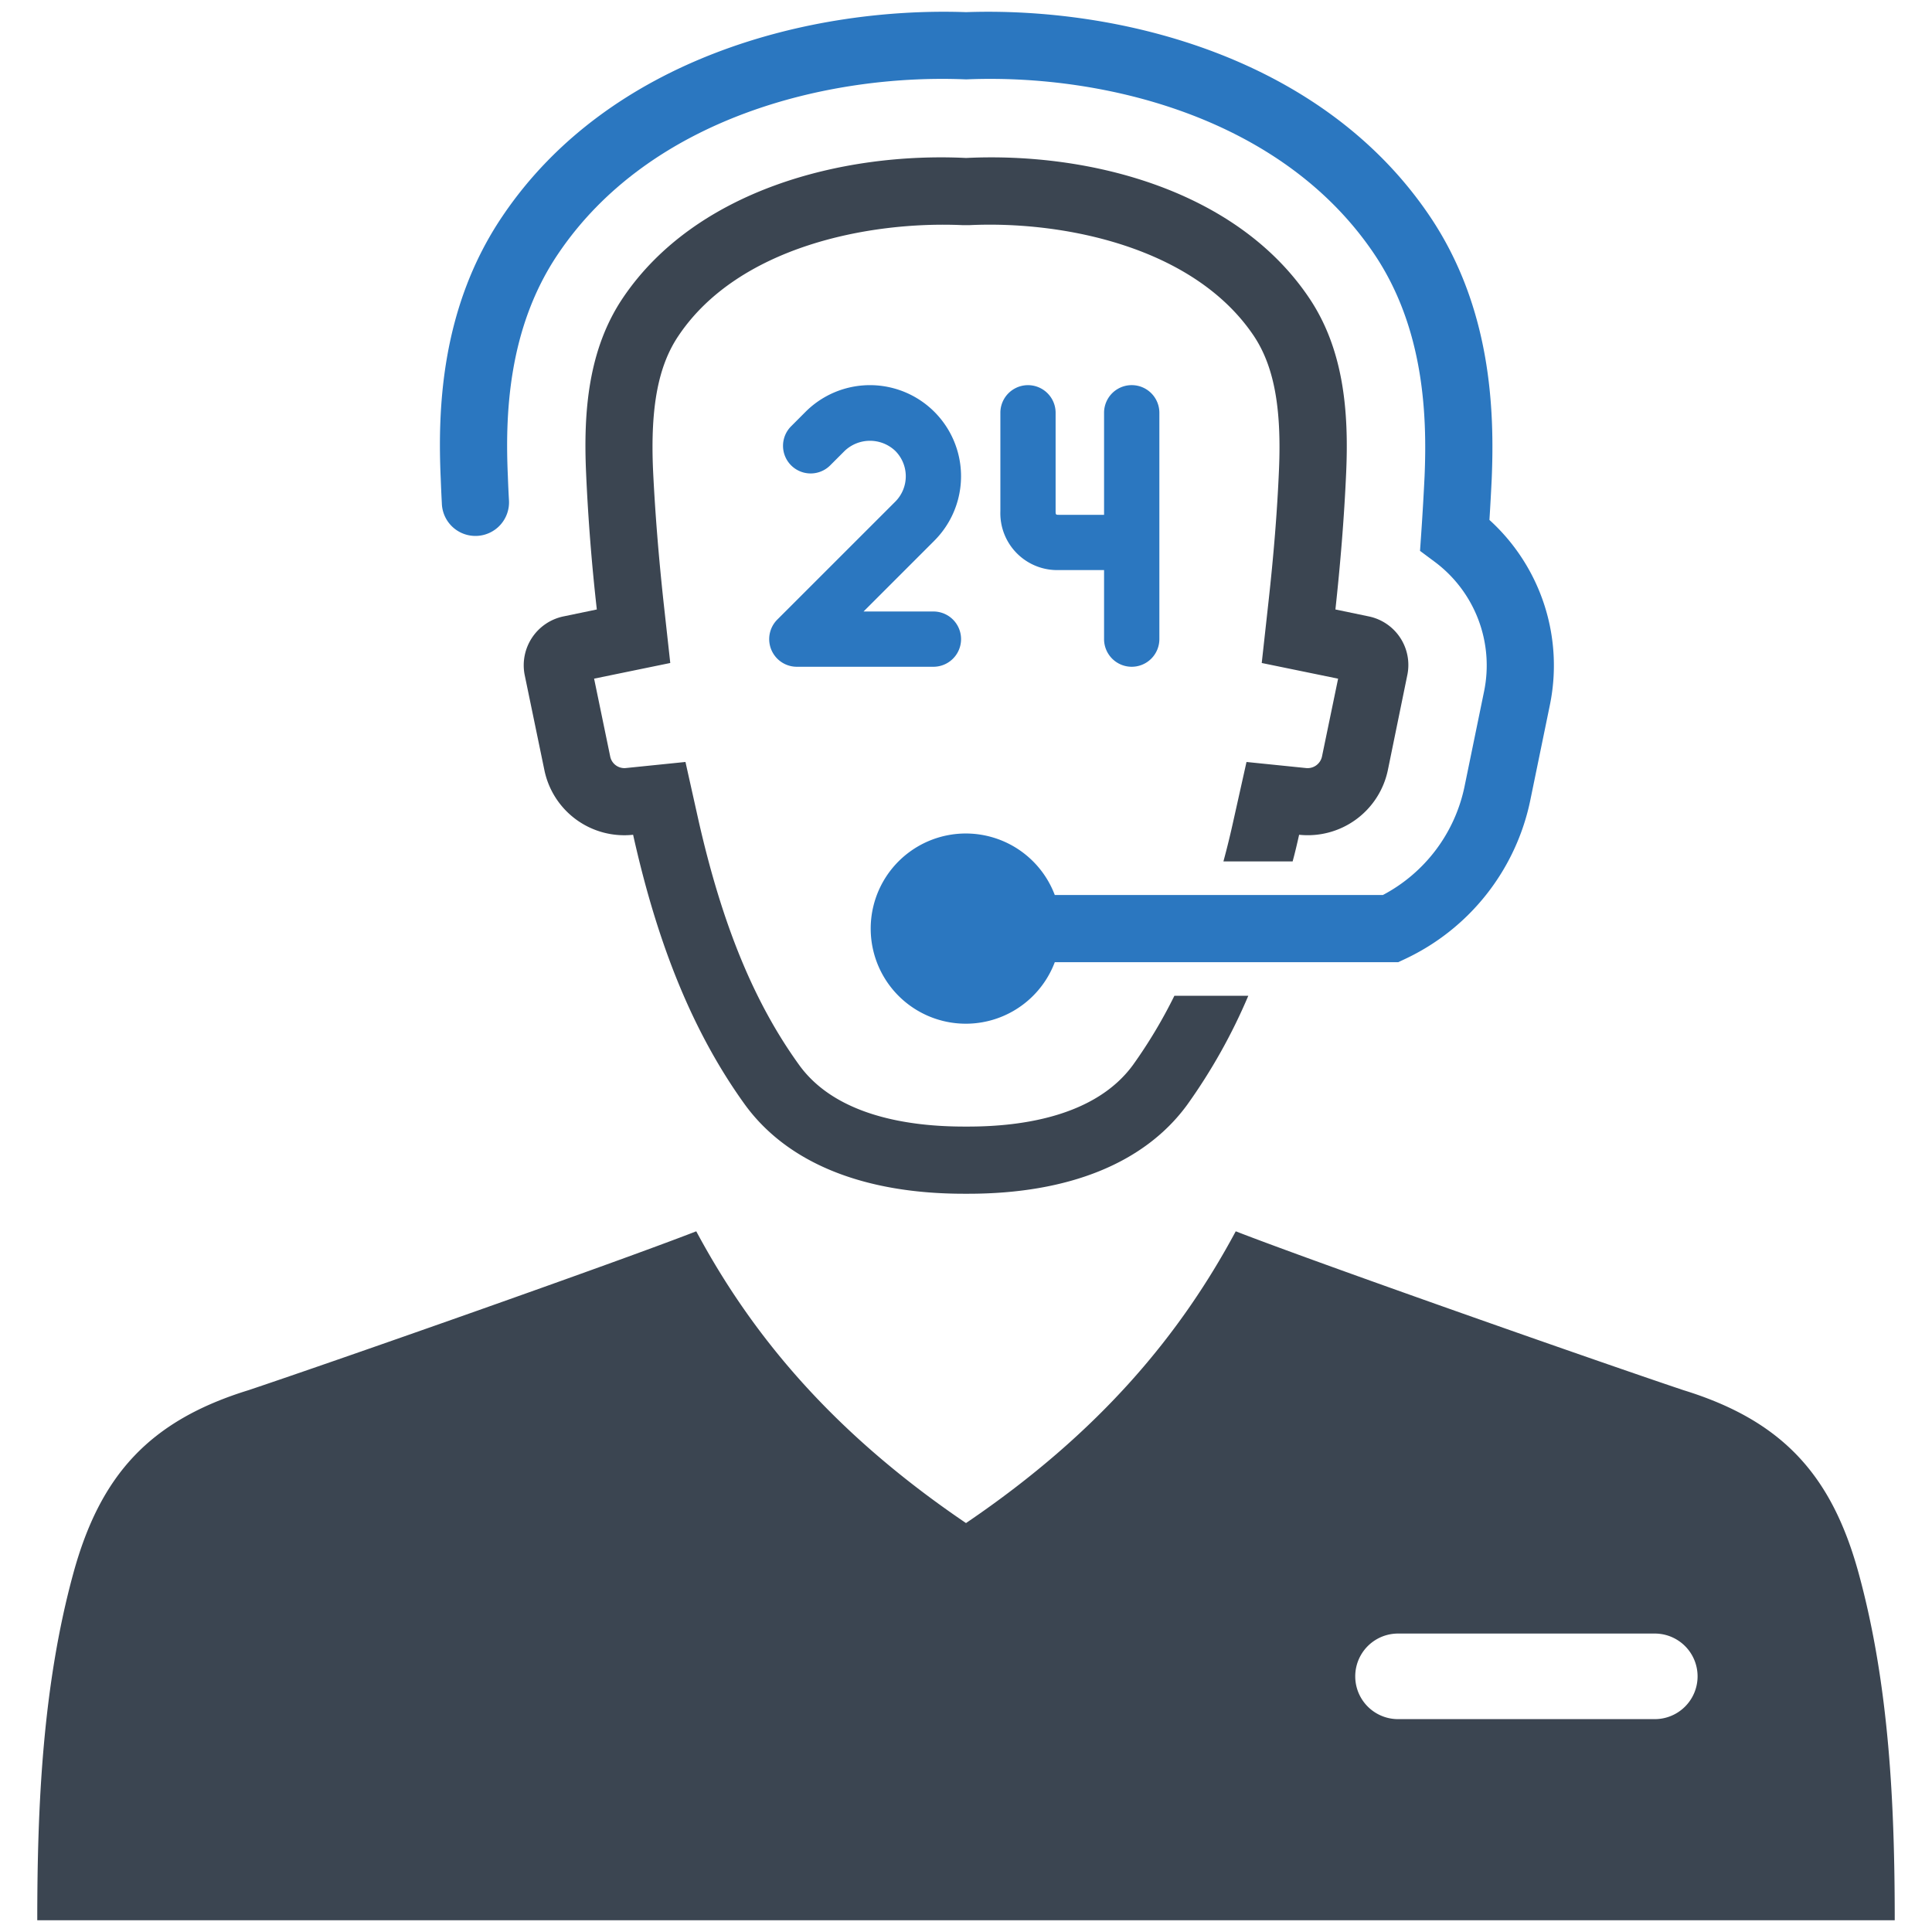 <?xml version="1.0" encoding="UTF-8" standalone="no"?> <svg id="Layer_1" data-name="Layer 1" xmlns="http://www.w3.org/2000/svg" viewBox="0 0 128 128"><defs><style>.cls-1{fill:#3b4551;}.cls-2{fill:#2b77c0;}</style></defs><title>a</title><path class="cls-1" d="M123.149,104.263c-1.786-6.55-5.067-10.14-11.611-12.159-5.96-1.998-24.349-8.459-29.667-10.527C78.269,88.294,72.984,94.816,64,100.907c-8.984-6.091-14.269-12.612-17.871-19.33-5.318,2.068-23.707,8.529-29.667,10.527-6.543,2.019-9.824,5.609-11.611,12.159-2.021,7.41-2.382,15.314-2.382,22.958H125.531C125.531,119.577,125.17,111.673,123.149,104.263Zm-13.515,9.634H92.623a2.835,2.835,0,0,1,0-5.67h17.011a2.835,2.835,0,0,1,0,5.67Z"/><path class="cls-2" d="M74.979,44.175A1.833,1.833,0,0,0,76.811,42.345V27.348a1.832,1.832,0,0,0-3.664,0v6.76H70.168c-.205,0-.231,0-.231-.231V27.348a1.83,1.83,0,1,0-3.66,0v6.529a3.768,3.768,0,0,0,3.891,3.891H73.147V42.345A1.833,1.833,0,0,0,74.979,44.175Z"/><path class="cls-2" d="M51.499,41.048a1.831,1.831,0,0,0,1.293,3.127h9.05a1.831,1.831,0,1,0,0-3.662H57.211L61.904,35.82a6.035,6.035,0,0,0-8.535-8.535l-.932.934a1.831,1.831,0,1,0,2.59,2.588l.932-.932a2.434,2.434,0,0,1,3.358,0,2.38,2.38,0,0,1,0,3.358Z"/><path class="cls-1" d="M34.763,44.726l1.306,6.306a5.403,5.403,0,0,0,5.876,4.273c1.424,6.38,3.591,12.597,7.419,17.894,2.819,3.858,7.849,5.89,14.511,5.89H64.141c6.662,0,11.692-2.033,14.511-5.89a37.648,37.648,0,0,0,4.051-7.226H77.806a32.87,32.87,0,0,1-2.745,4.585c-2.463,3.368-7.285,4.08-10.906,4.08h-.282c-3.62,0-8.457-.697-10.906-4.051-2.997-4.14-5.119-9.303-6.692-16.247l-.861-3.858-3.932.401a.959.959,0,0,1-1.053-.757l-1.068-5.164L44.407,43.925,43.962,39.889c-.326-3.012-.564-5.965-.697-8.769-.178-4.155.341-6.9,1.706-8.903,3.962-5.876,12.612-7.582,18.814-7.3h.43c6.202-.297,14.852,1.424,18.829,7.3,1.35,2.003,1.87,4.748,1.692,8.903-.119,2.819-.356,5.683-.697,8.769L83.593,43.925l5.06,1.039L87.584,50.127a.974.974,0,0,1-1.068.757l-3.932-.401-.861,3.858c-.208.95-.43,1.855-.668,2.73h4.585c.163-.594.297-1.172.43-1.766A5.421,5.421,0,0,0,91.947,51.032l1.291-6.306a3.285,3.285,0,0,0-2.552-3.887l-2.211-.46c.326-3.012.579-6.039.712-9.066.178-4.021-.148-8.161-2.463-11.588-4.807-7.137-14.526-9.659-22.716-9.259-8.19-.401-17.909,2.122-22.731,9.259-2.315,3.427-2.626,7.567-2.448,11.588q.2,4.54.712,9.066l-2.211.46A3.306,3.306,0,0,0,34.763,44.726Z"/><path class="cls-2" d="M29.273,33.335a2.226,2.226,0,1,0,4.446-.208q-.044-.793-.072-1.588c-.178-3.944-.028-9.76,3.333-14.725C43.08,7.766,54.912,4.892,63.922,5.256l.085.003L64.093,5.256c9.027-.364,20.844,2.51,26.944,11.559,3.343,4.957,3.509,10.782,3.346,14.717-.059,1.217-.132,2.479-.219,3.754l-.084,1.211.975.726a8.555,8.555,0,0,1,3.272,8.568l-1.288,6.268a10.543,10.543,0,0,1-5.421,7.238H69.882a6.301,6.301,0,1,0-0,4.451H92.636l.451-.212A14.961,14.961,0,0,0,101.397,52.964l1.29-6.273a13.023,13.023,0,0,0-4.008-12.244c.058-.916.107-1.824.151-2.715.191-4.577-.026-11.361-4.102-17.407C87.626,3.791,74.229.448,64.007.805c-10.244-.361-23.618,2.988-30.717,13.518C29.193,20.38,28.994,27.165,29.2,31.719Q29.229,32.524,29.273,33.335Z"/></svg>